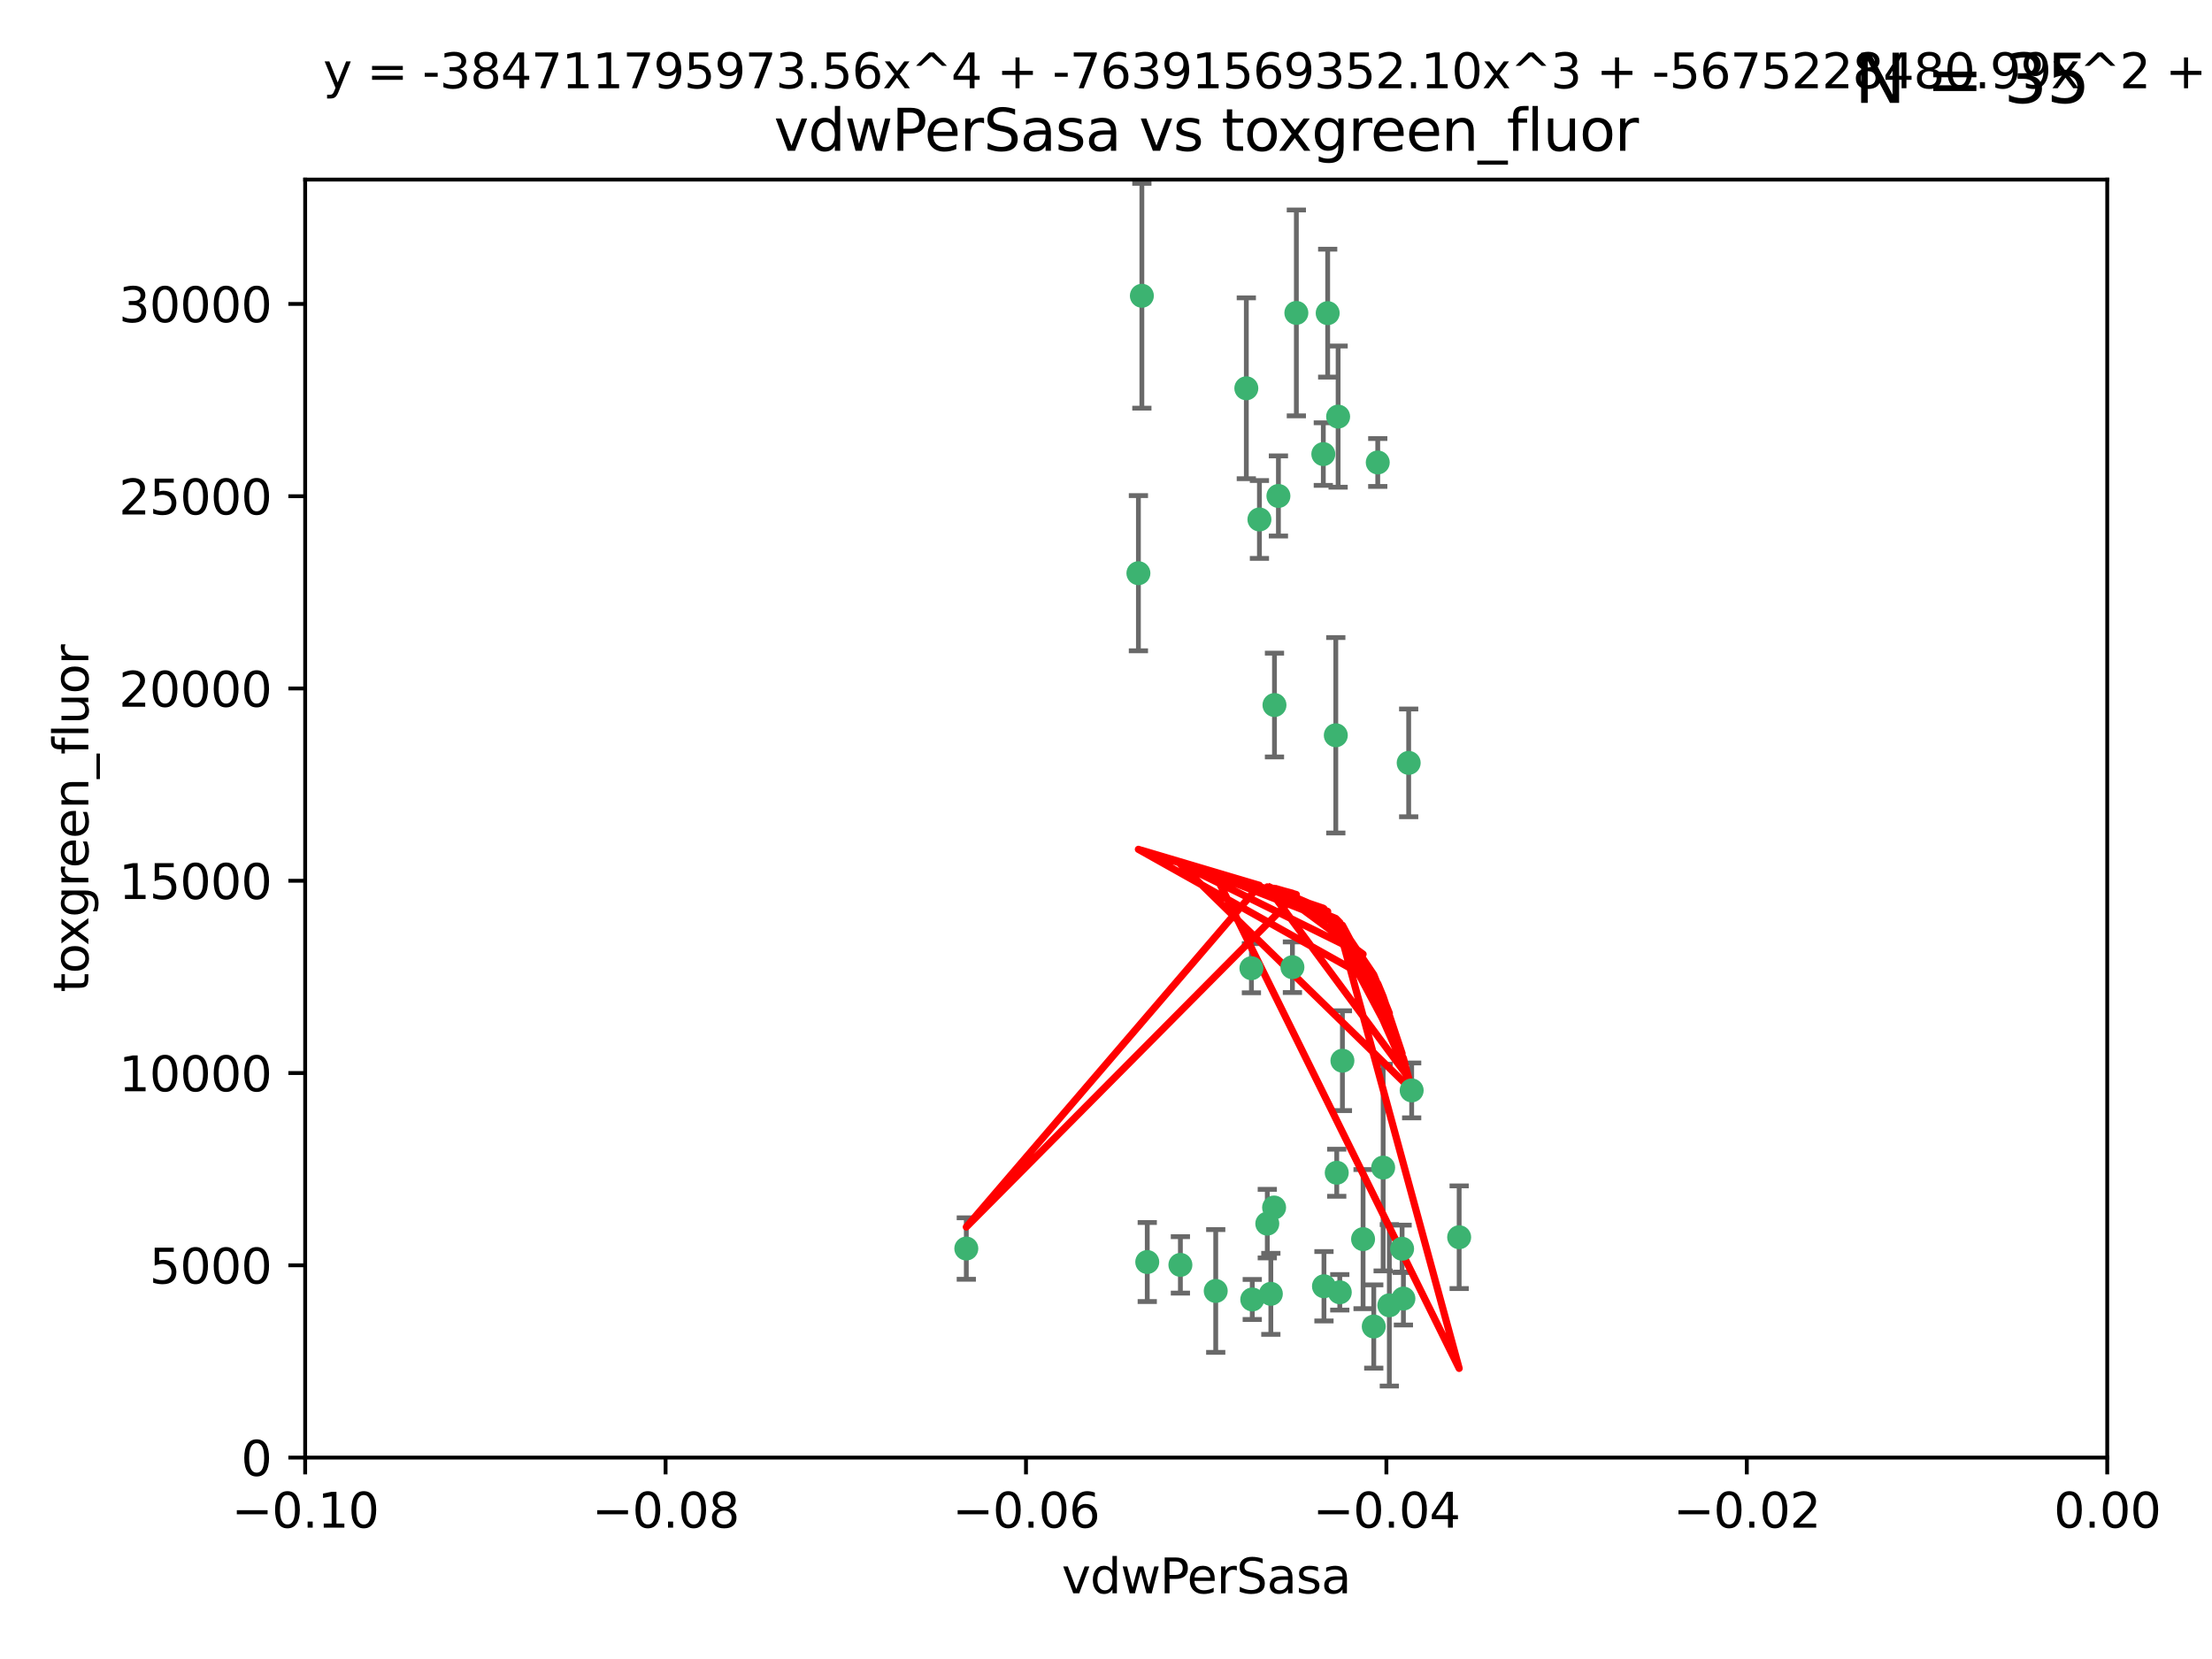 <?xml version="1.0" encoding="utf-8" standalone="no"?>
<!DOCTYPE svg PUBLIC "-//W3C//DTD SVG 1.1//EN"
  "http://www.w3.org/Graphics/SVG/1.1/DTD/svg11.dtd">
<svg xmlns:xlink="http://www.w3.org/1999/xlink" width="460.8pt" height="345.6pt" viewBox="0 0 460.8 345.6" xmlns="http://www.w3.org/2000/svg" version="1.1">
 <defs>
  <style type="text/css">*{stroke-linejoin: round; stroke-linecap: butt}</style>
 </defs>
 <g id="figure_1">
  <g id="patch_1">
   <path d="M 0 345.6 
L 460.8 345.6 
L 460.8 0 
L 0 0 
z
" style="fill: #ffffff"/>
  </g>
  <g id="axes_1">
   <g id="patch_2">
    <path d="M 63.571 303.64 
L 438.975 303.64 
L 438.975 37.411 
L 63.571 37.411 
z
" style="fill: #ffffff"/>
   </g>
   <g id="PathCollection_1">
    <defs>
     <path id="m7a43174c98" d="M 0 1.118 
C 0.297 1.118 0.581 1 0.791 0.791 
C 1 0.581 1.118 0.297 1.118 0 
C 1.118 -0.297 1 -0.581 0.791 -0.791 
C 0.581 -1 0.297 -1.118 0 -1.118 
C -0.297 -1.118 -0.581 -1 -0.791 -0.791 
C -1 -0.581 -1.118 -0.297 -1.118 0 
C -1.118 0.297 -1 0.581 -0.791 0.791 
C -0.581 1 -0.297 1.118 0 1.118 
z
" style="stroke: #3cb371"/>
    </defs>
    <g clip-path="url(#p85b6e22cdb)">
     <use xlink:href="#m7a43174c98" x="266.318" y="103.319" style="fill: #3cb371; stroke: #3cb371"/>
     <use xlink:href="#m7a43174c98" x="270.055" y="65.184" style="fill: #3cb371; stroke: #3cb371"/>
     <use xlink:href="#m7a43174c98" x="201.3" y="260.094" style="fill: #3cb371; stroke: #3cb371"/>
     <use xlink:href="#m7a43174c98" x="262.362" y="108.214" style="fill: #3cb371; stroke: #3cb371"/>
     <use xlink:href="#m7a43174c98" x="237.873" y="61.614" style="fill: #3cb371; stroke: #3cb371"/>
     <use xlink:href="#m7a43174c98" x="259.632" y="80.887" style="fill: #3cb371; stroke: #3cb371"/>
     <use xlink:href="#m7a43174c98" x="275.671" y="94.593" style="fill: #3cb371; stroke: #3cb371"/>
     <use xlink:href="#m7a43174c98" x="260.693" y="201.695" style="fill: #3cb371; stroke: #3cb371"/>
     <use xlink:href="#m7a43174c98" x="278.755" y="86.787" style="fill: #3cb371; stroke: #3cb371"/>
     <use xlink:href="#m7a43174c98" x="292.082" y="260.14" style="fill: #3cb371; stroke: #3cb371"/>
     <use xlink:href="#m7a43174c98" x="288.137" y="243.228" style="fill: #3cb371; stroke: #3cb371"/>
     <use xlink:href="#m7a43174c98" x="287.011" y="96.341" style="fill: #3cb371; stroke: #3cb371"/>
     <use xlink:href="#m7a43174c98" x="237.152" y="119.409" style="fill: #3cb371; stroke: #3cb371"/>
     <use xlink:href="#m7a43174c98" x="276.581" y="65.233" style="fill: #3cb371; stroke: #3cb371"/>
     <use xlink:href="#m7a43174c98" x="265.497" y="146.874" style="fill: #3cb371; stroke: #3cb371"/>
     <use xlink:href="#m7a43174c98" x="269.235" y="201.487" style="fill: #3cb371; stroke: #3cb371"/>
     <use xlink:href="#m7a43174c98" x="264" y="254.906" style="fill: #3cb371; stroke: #3cb371"/>
     <use xlink:href="#m7a43174c98" x="293.454" y="158.921" style="fill: #3cb371; stroke: #3cb371"/>
     <use xlink:href="#m7a43174c98" x="279.101" y="269.209" style="fill: #3cb371; stroke: #3cb371"/>
     <use xlink:href="#m7a43174c98" x="265.419" y="251.547" style="fill: #3cb371; stroke: #3cb371"/>
     <use xlink:href="#m7a43174c98" x="283.953" y="258.133" style="fill: #3cb371; stroke: #3cb371"/>
     <use xlink:href="#m7a43174c98" x="245.899" y="263.497" style="fill: #3cb371; stroke: #3cb371"/>
     <use xlink:href="#m7a43174c98" x="294.077" y="227.152" style="fill: #3cb371; stroke: #3cb371"/>
     <use xlink:href="#m7a43174c98" x="292.357" y="270.514" style="fill: #3cb371; stroke: #3cb371"/>
     <use xlink:href="#m7a43174c98" x="275.806" y="267.951" style="fill: #3cb371; stroke: #3cb371"/>
     <use xlink:href="#m7a43174c98" x="238.994" y="262.903" style="fill: #3cb371; stroke: #3cb371"/>
     <use xlink:href="#m7a43174c98" x="260.869" y="270.703" style="fill: #3cb371; stroke: #3cb371"/>
     <use xlink:href="#m7a43174c98" x="278.272" y="153.171" style="fill: #3cb371; stroke: #3cb371"/>
     <use xlink:href="#m7a43174c98" x="286.18" y="276.333" style="fill: #3cb371; stroke: #3cb371"/>
     <use xlink:href="#m7a43174c98" x="289.425" y="271.92" style="fill: #3cb371; stroke: #3cb371"/>
     <use xlink:href="#m7a43174c98" x="279.65" y="220.964" style="fill: #3cb371; stroke: #3cb371"/>
     <use xlink:href="#m7a43174c98" x="253.259" y="268.93" style="fill: #3cb371; stroke: #3cb371"/>
     <use xlink:href="#m7a43174c98" x="303.97" y="257.738" style="fill: #3cb371; stroke: #3cb371"/>
     <use xlink:href="#m7a43174c98" x="278.467" y="244.305" style="fill: #3cb371; stroke: #3cb371"/>
     <use xlink:href="#m7a43174c98" x="264.74" y="269.529" style="fill: #3cb371; stroke: #3cb371"/>
    </g>
   </g>
   <g id="matplotlib.axis_1">
    <g id="xtick_1">
     <g id="line2d_1">
      <defs>
       <path id="m339253f8ae" d="M 0 0 
L 0 3.5 
" style="stroke: #000000; stroke-width: 0.8"/>
      </defs>
      <g>
       <use xlink:href="#m339253f8ae" x="63.571" y="303.64" style="stroke: #000000; stroke-width: 0.8"/>
      </g>
     </g>
     <g id="text_1">
      <!-- −0.10 -->
      <g transform="translate(48.249 318.238)scale(0.1 -0.1)">
       <defs>
        <path id="DejaVuSans-2212" d="M 678 2272 
L 4684 2272 
L 4684 1741 
L 678 1741 
L 678 2272 
z
" transform="scale(0.016)"/>
        <path id="DejaVuSans-30" d="M 2034 4250 
Q 1547 4250 1301 3770 
Q 1056 3291 1056 2328 
Q 1056 1369 1301 889 
Q 1547 409 2034 409 
Q 2525 409 2770 889 
Q 3016 1369 3016 2328 
Q 3016 3291 2770 3770 
Q 2525 4250 2034 4250 
z
M 2034 4750 
Q 2819 4750 3233 4129 
Q 3647 3509 3647 2328 
Q 3647 1150 3233 529 
Q 2819 -91 2034 -91 
Q 1250 -91 836 529 
Q 422 1150 422 2328 
Q 422 3509 836 4129 
Q 1250 4750 2034 4750 
z
" transform="scale(0.016)"/>
        <path id="DejaVuSans-2e" d="M 684 794 
L 1344 794 
L 1344 0 
L 684 0 
L 684 794 
z
" transform="scale(0.016)"/>
        <path id="DejaVuSans-31" d="M 794 531 
L 1825 531 
L 1825 4091 
L 703 3866 
L 703 4441 
L 1819 4666 
L 2450 4666 
L 2450 531 
L 3481 531 
L 3481 0 
L 794 0 
L 794 531 
z
" transform="scale(0.016)"/>
       </defs>
       <use xlink:href="#DejaVuSans-2212"/>
       <use xlink:href="#DejaVuSans-30" x="83.789"/>
       <use xlink:href="#DejaVuSans-2e" x="147.412"/>
       <use xlink:href="#DejaVuSans-31" x="179.199"/>
       <use xlink:href="#DejaVuSans-30" x="242.822"/>
      </g>
     </g>
    </g>
    <g id="xtick_2">
     <g id="line2d_2">
      <g>
       <use xlink:href="#m339253f8ae" x="138.652" y="303.64" style="stroke: #000000; stroke-width: 0.8"/>
      </g>
     </g>
     <g id="text_2">
      <!-- −0.08 -->
      <g transform="translate(123.329 318.238)scale(0.1 -0.1)">
       <defs>
        <path id="DejaVuSans-38" d="M 2034 2216 
Q 1584 2216 1326 1975 
Q 1069 1734 1069 1313 
Q 1069 891 1326 650 
Q 1584 409 2034 409 
Q 2484 409 2743 651 
Q 3003 894 3003 1313 
Q 3003 1734 2745 1975 
Q 2488 2216 2034 2216 
z
M 1403 2484 
Q 997 2584 770 2862 
Q 544 3141 544 3541 
Q 544 4100 942 4425 
Q 1341 4750 2034 4750 
Q 2731 4750 3128 4425 
Q 3525 4100 3525 3541 
Q 3525 3141 3298 2862 
Q 3072 2584 2669 2484 
Q 3125 2378 3379 2068 
Q 3634 1759 3634 1313 
Q 3634 634 3220 271 
Q 2806 -91 2034 -91 
Q 1263 -91 848 271 
Q 434 634 434 1313 
Q 434 1759 690 2068 
Q 947 2378 1403 2484 
z
M 1172 3481 
Q 1172 3119 1398 2916 
Q 1625 2713 2034 2713 
Q 2441 2713 2670 2916 
Q 2900 3119 2900 3481 
Q 2900 3844 2670 4047 
Q 2441 4250 2034 4250 
Q 1625 4250 1398 4047 
Q 1172 3844 1172 3481 
z
" transform="scale(0.016)"/>
       </defs>
       <use xlink:href="#DejaVuSans-2212"/>
       <use xlink:href="#DejaVuSans-30" x="83.789"/>
       <use xlink:href="#DejaVuSans-2e" x="147.412"/>
       <use xlink:href="#DejaVuSans-30" x="179.199"/>
       <use xlink:href="#DejaVuSans-38" x="242.822"/>
      </g>
     </g>
    </g>
    <g id="xtick_3">
     <g id="line2d_3">
      <g>
       <use xlink:href="#m339253f8ae" x="213.733" y="303.64" style="stroke: #000000; stroke-width: 0.8"/>
      </g>
     </g>
     <g id="text_3">
      <!-- −0.06 -->
      <g transform="translate(198.41 318.238)scale(0.1 -0.1)">
       <defs>
        <path id="DejaVuSans-36" d="M 2113 2584 
Q 1688 2584 1439 2293 
Q 1191 2003 1191 1497 
Q 1191 994 1439 701 
Q 1688 409 2113 409 
Q 2538 409 2786 701 
Q 3034 994 3034 1497 
Q 3034 2003 2786 2293 
Q 2538 2584 2113 2584 
z
M 3366 4563 
L 3366 3988 
Q 3128 4100 2886 4159 
Q 2644 4219 2406 4219 
Q 1781 4219 1451 3797 
Q 1122 3375 1075 2522 
Q 1259 2794 1537 2939 
Q 1816 3084 2150 3084 
Q 2853 3084 3261 2657 
Q 3669 2231 3669 1497 
Q 3669 778 3244 343 
Q 2819 -91 2113 -91 
Q 1303 -91 875 529 
Q 447 1150 447 2328 
Q 447 3434 972 4092 
Q 1497 4750 2381 4750 
Q 2619 4750 2861 4703 
Q 3103 4656 3366 4563 
z
" transform="scale(0.016)"/>
       </defs>
       <use xlink:href="#DejaVuSans-2212"/>
       <use xlink:href="#DejaVuSans-30" x="83.789"/>
       <use xlink:href="#DejaVuSans-2e" x="147.412"/>
       <use xlink:href="#DejaVuSans-30" x="179.199"/>
       <use xlink:href="#DejaVuSans-36" x="242.822"/>
      </g>
     </g>
    </g>
    <g id="xtick_4">
     <g id="line2d_4">
      <g>
       <use xlink:href="#m339253f8ae" x="288.813" y="303.64" style="stroke: #000000; stroke-width: 0.8"/>
      </g>
     </g>
     <g id="text_4">
      <!-- −0.04 -->
      <g transform="translate(273.491 318.238)scale(0.1 -0.1)">
       <defs>
        <path id="DejaVuSans-34" d="M 2419 4116 
L 825 1625 
L 2419 1625 
L 2419 4116 
z
M 2253 4666 
L 3047 4666 
L 3047 1625 
L 3713 1625 
L 3713 1100 
L 3047 1100 
L 3047 0 
L 2419 0 
L 2419 1100 
L 313 1100 
L 313 1709 
L 2253 4666 
z
" transform="scale(0.016)"/>
       </defs>
       <use xlink:href="#DejaVuSans-2212"/>
       <use xlink:href="#DejaVuSans-30" x="83.789"/>
       <use xlink:href="#DejaVuSans-2e" x="147.412"/>
       <use xlink:href="#DejaVuSans-30" x="179.199"/>
       <use xlink:href="#DejaVuSans-34" x="242.822"/>
      </g>
     </g>
    </g>
    <g id="xtick_5">
     <g id="line2d_5">
      <g>
       <use xlink:href="#m339253f8ae" x="363.894" y="303.64" style="stroke: #000000; stroke-width: 0.8"/>
      </g>
     </g>
     <g id="text_5">
      <!-- −0.02 -->
      <g transform="translate(348.572 318.238)scale(0.1 -0.1)">
       <defs>
        <path id="DejaVuSans-32" d="M 1228 531 
L 3431 531 
L 3431 0 
L 469 0 
L 469 531 
Q 828 903 1448 1529 
Q 2069 2156 2228 2338 
Q 2531 2678 2651 2914 
Q 2772 3150 2772 3378 
Q 2772 3750 2511 3984 
Q 2250 4219 1831 4219 
Q 1534 4219 1204 4116 
Q 875 4013 500 3803 
L 500 4441 
Q 881 4594 1212 4672 
Q 1544 4750 1819 4750 
Q 2544 4750 2975 4387 
Q 3406 4025 3406 3419 
Q 3406 3131 3298 2873 
Q 3191 2616 2906 2266 
Q 2828 2175 2409 1742 
Q 1991 1309 1228 531 
z
" transform="scale(0.016)"/>
       </defs>
       <use xlink:href="#DejaVuSans-2212"/>
       <use xlink:href="#DejaVuSans-30" x="83.789"/>
       <use xlink:href="#DejaVuSans-2e" x="147.412"/>
       <use xlink:href="#DejaVuSans-30" x="179.199"/>
       <use xlink:href="#DejaVuSans-32" x="242.822"/>
      </g>
     </g>
    </g>
    <g id="xtick_6">
     <g id="line2d_6">
      <g>
       <use xlink:href="#m339253f8ae" x="438.975" y="303.64" style="stroke: #000000; stroke-width: 0.8"/>
      </g>
     </g>
     <g id="text_6">
      <!-- 0.00 -->
      <g transform="translate(427.842 318.238)scale(0.1 -0.1)">
       <use xlink:href="#DejaVuSans-30"/>
       <use xlink:href="#DejaVuSans-2e" x="63.623"/>
       <use xlink:href="#DejaVuSans-30" x="95.41"/>
       <use xlink:href="#DejaVuSans-30" x="159.033"/>
      </g>
     </g>
    </g>
    <g id="text_7">
     <!-- vdwPerSasa -->
     <g transform="translate(221.178 331.917)scale(0.1 -0.1)">
      <defs>
       <path id="DejaVuSans-76" d="M 191 3500 
L 800 3500 
L 1894 563 
L 2988 3500 
L 3597 3500 
L 2284 0 
L 1503 0 
L 191 3500 
z
" transform="scale(0.016)"/>
       <path id="DejaVuSans-64" d="M 2906 2969 
L 2906 4863 
L 3481 4863 
L 3481 0 
L 2906 0 
L 2906 525 
Q 2725 213 2448 61 
Q 2172 -91 1784 -91 
Q 1150 -91 751 415 
Q 353 922 353 1747 
Q 353 2572 751 3078 
Q 1150 3584 1784 3584 
Q 2172 3584 2448 3432 
Q 2725 3281 2906 2969 
z
M 947 1747 
Q 947 1113 1208 752 
Q 1469 391 1925 391 
Q 2381 391 2643 752 
Q 2906 1113 2906 1747 
Q 2906 2381 2643 2742 
Q 2381 3103 1925 3103 
Q 1469 3103 1208 2742 
Q 947 2381 947 1747 
z
" transform="scale(0.016)"/>
       <path id="DejaVuSans-77" d="M 269 3500 
L 844 3500 
L 1563 769 
L 2278 3500 
L 2956 3500 
L 3675 769 
L 4391 3500 
L 4966 3500 
L 4050 0 
L 3372 0 
L 2619 2869 
L 1863 0 
L 1184 0 
L 269 3500 
z
" transform="scale(0.016)"/>
       <path id="DejaVuSans-50" d="M 1259 4147 
L 1259 2394 
L 2053 2394 
Q 2494 2394 2734 2622 
Q 2975 2850 2975 3272 
Q 2975 3691 2734 3919 
Q 2494 4147 2053 4147 
L 1259 4147 
z
M 628 4666 
L 2053 4666 
Q 2838 4666 3239 4311 
Q 3641 3956 3641 3272 
Q 3641 2581 3239 2228 
Q 2838 1875 2053 1875 
L 1259 1875 
L 1259 0 
L 628 0 
L 628 4666 
z
" transform="scale(0.016)"/>
       <path id="DejaVuSans-65" d="M 3597 1894 
L 3597 1613 
L 953 1613 
Q 991 1019 1311 708 
Q 1631 397 2203 397 
Q 2534 397 2845 478 
Q 3156 559 3463 722 
L 3463 178 
Q 3153 47 2828 -22 
Q 2503 -91 2169 -91 
Q 1331 -91 842 396 
Q 353 884 353 1716 
Q 353 2575 817 3079 
Q 1281 3584 2069 3584 
Q 2775 3584 3186 3129 
Q 3597 2675 3597 1894 
z
M 3022 2063 
Q 3016 2534 2758 2815 
Q 2500 3097 2075 3097 
Q 1594 3097 1305 2825 
Q 1016 2553 972 2059 
L 3022 2063 
z
" transform="scale(0.016)"/>
       <path id="DejaVuSans-72" d="M 2631 2963 
Q 2534 3019 2420 3045 
Q 2306 3072 2169 3072 
Q 1681 3072 1420 2755 
Q 1159 2438 1159 1844 
L 1159 0 
L 581 0 
L 581 3500 
L 1159 3500 
L 1159 2956 
Q 1341 3275 1631 3429 
Q 1922 3584 2338 3584 
Q 2397 3584 2469 3576 
Q 2541 3569 2628 3553 
L 2631 2963 
z
" transform="scale(0.016)"/>
       <path id="DejaVuSans-53" d="M 3425 4513 
L 3425 3897 
Q 3066 4069 2747 4153 
Q 2428 4238 2131 4238 
Q 1616 4238 1336 4038 
Q 1056 3838 1056 3469 
Q 1056 3159 1242 3001 
Q 1428 2844 1947 2747 
L 2328 2669 
Q 3034 2534 3370 2195 
Q 3706 1856 3706 1288 
Q 3706 609 3251 259 
Q 2797 -91 1919 -91 
Q 1588 -91 1214 -16 
Q 841 59 441 206 
L 441 856 
Q 825 641 1194 531 
Q 1563 422 1919 422 
Q 2459 422 2753 634 
Q 3047 847 3047 1241 
Q 3047 1584 2836 1778 
Q 2625 1972 2144 2069 
L 1759 2144 
Q 1053 2284 737 2584 
Q 422 2884 422 3419 
Q 422 4038 858 4394 
Q 1294 4750 2059 4750 
Q 2388 4750 2728 4690 
Q 3069 4631 3425 4513 
z
" transform="scale(0.016)"/>
       <path id="DejaVuSans-61" d="M 2194 1759 
Q 1497 1759 1228 1600 
Q 959 1441 959 1056 
Q 959 750 1161 570 
Q 1363 391 1709 391 
Q 2188 391 2477 730 
Q 2766 1069 2766 1631 
L 2766 1759 
L 2194 1759 
z
M 3341 1997 
L 3341 0 
L 2766 0 
L 2766 531 
Q 2569 213 2275 61 
Q 1981 -91 1556 -91 
Q 1019 -91 701 211 
Q 384 513 384 1019 
Q 384 1609 779 1909 
Q 1175 2209 1959 2209 
L 2766 2209 
L 2766 2266 
Q 2766 2663 2505 2880 
Q 2244 3097 1772 3097 
Q 1472 3097 1187 3025 
Q 903 2953 641 2809 
L 641 3341 
Q 956 3463 1253 3523 
Q 1550 3584 1831 3584 
Q 2591 3584 2966 3190 
Q 3341 2797 3341 1997 
z
" transform="scale(0.016)"/>
       <path id="DejaVuSans-73" d="M 2834 3397 
L 2834 2853 
Q 2591 2978 2328 3040 
Q 2066 3103 1784 3103 
Q 1356 3103 1142 2972 
Q 928 2841 928 2578 
Q 928 2378 1081 2264 
Q 1234 2150 1697 2047 
L 1894 2003 
Q 2506 1872 2764 1633 
Q 3022 1394 3022 966 
Q 3022 478 2636 193 
Q 2250 -91 1575 -91 
Q 1294 -91 989 -36 
Q 684 19 347 128 
L 347 722 
Q 666 556 975 473 
Q 1284 391 1588 391 
Q 1994 391 2212 530 
Q 2431 669 2431 922 
Q 2431 1156 2273 1281 
Q 2116 1406 1581 1522 
L 1381 1569 
Q 847 1681 609 1914 
Q 372 2147 372 2553 
Q 372 3047 722 3315 
Q 1072 3584 1716 3584 
Q 2034 3584 2315 3537 
Q 2597 3491 2834 3397 
z
" transform="scale(0.016)"/>
      </defs>
      <use xlink:href="#DejaVuSans-76"/>
      <use xlink:href="#DejaVuSans-64" x="59.18"/>
      <use xlink:href="#DejaVuSans-77" x="122.656"/>
      <use xlink:href="#DejaVuSans-50" x="204.443"/>
      <use xlink:href="#DejaVuSans-65" x="261.121"/>
      <use xlink:href="#DejaVuSans-72" x="322.645"/>
      <use xlink:href="#DejaVuSans-53" x="363.758"/>
      <use xlink:href="#DejaVuSans-61" x="427.234"/>
      <use xlink:href="#DejaVuSans-73" x="488.514"/>
      <use xlink:href="#DejaVuSans-61" x="540.613"/>
     </g>
    </g>
   </g>
   <g id="matplotlib.axis_2">
    <g id="ytick_1">
     <g id="line2d_7">
      <defs>
       <path id="m58243a4580" d="M 0 0 
L -3.5 0 
" style="stroke: #000000; stroke-width: 0.8"/>
      </defs>
      <g>
       <use xlink:href="#m58243a4580" x="63.571" y="303.64" style="stroke: #000000; stroke-width: 0.8"/>
      </g>
     </g>
     <g id="text_8">
      <!-- 0 -->
      <g transform="translate(50.209 307.439)scale(0.1 -0.1)">
       <use xlink:href="#DejaVuSans-30"/>
      </g>
     </g>
    </g>
    <g id="ytick_2">
     <g id="line2d_8">
      <g>
       <use xlink:href="#m58243a4580" x="63.571" y="263.586" style="stroke: #000000; stroke-width: 0.8"/>
      </g>
     </g>
     <g id="text_9">
      <!-- 5000 -->
      <g transform="translate(31.121 267.385)scale(0.1 -0.1)">
       <defs>
        <path id="DejaVuSans-35" d="M 691 4666 
L 3169 4666 
L 3169 4134 
L 1269 4134 
L 1269 2991 
Q 1406 3038 1543 3061 
Q 1681 3084 1819 3084 
Q 2600 3084 3056 2656 
Q 3513 2228 3513 1497 
Q 3513 744 3044 326 
Q 2575 -91 1722 -91 
Q 1428 -91 1123 -41 
Q 819 9 494 109 
L 494 744 
Q 775 591 1075 516 
Q 1375 441 1709 441 
Q 2250 441 2565 725 
Q 2881 1009 2881 1497 
Q 2881 1984 2565 2268 
Q 2250 2553 1709 2553 
Q 1456 2553 1204 2497 
Q 953 2441 691 2322 
L 691 4666 
z
" transform="scale(0.016)"/>
       </defs>
       <use xlink:href="#DejaVuSans-35"/>
       <use xlink:href="#DejaVuSans-30" x="63.623"/>
       <use xlink:href="#DejaVuSans-30" x="127.246"/>
       <use xlink:href="#DejaVuSans-30" x="190.869"/>
      </g>
     </g>
    </g>
    <g id="ytick_3">
     <g id="line2d_9">
      <g>
       <use xlink:href="#m58243a4580" x="63.571" y="223.532" style="stroke: #000000; stroke-width: 0.8"/>
      </g>
     </g>
     <g id="text_10">
      <!-- 10000 -->
      <g transform="translate(24.759 227.331)scale(0.1 -0.1)">
       <use xlink:href="#DejaVuSans-31"/>
       <use xlink:href="#DejaVuSans-30" x="63.623"/>
       <use xlink:href="#DejaVuSans-30" x="127.246"/>
       <use xlink:href="#DejaVuSans-30" x="190.869"/>
       <use xlink:href="#DejaVuSans-30" x="254.492"/>
      </g>
     </g>
    </g>
    <g id="ytick_4">
     <g id="line2d_10">
      <g>
       <use xlink:href="#m58243a4580" x="63.571" y="183.478" style="stroke: #000000; stroke-width: 0.8"/>
      </g>
     </g>
     <g id="text_11">
      <!-- 15000 -->
      <g transform="translate(24.759 187.278)scale(0.1 -0.1)">
       <use xlink:href="#DejaVuSans-31"/>
       <use xlink:href="#DejaVuSans-35" x="63.623"/>
       <use xlink:href="#DejaVuSans-30" x="127.246"/>
       <use xlink:href="#DejaVuSans-30" x="190.869"/>
       <use xlink:href="#DejaVuSans-30" x="254.492"/>
      </g>
     </g>
    </g>
    <g id="ytick_5">
     <g id="line2d_11">
      <g>
       <use xlink:href="#m58243a4580" x="63.571" y="143.424" style="stroke: #000000; stroke-width: 0.8"/>
      </g>
     </g>
     <g id="text_12">
      <!-- 20000 -->
      <g transform="translate(24.759 147.224)scale(0.1 -0.1)">
       <use xlink:href="#DejaVuSans-32"/>
       <use xlink:href="#DejaVuSans-30" x="63.623"/>
       <use xlink:href="#DejaVuSans-30" x="127.246"/>
       <use xlink:href="#DejaVuSans-30" x="190.869"/>
       <use xlink:href="#DejaVuSans-30" x="254.492"/>
      </g>
     </g>
    </g>
    <g id="ytick_6">
     <g id="line2d_12">
      <g>
       <use xlink:href="#m58243a4580" x="63.571" y="103.371" style="stroke: #000000; stroke-width: 0.8"/>
      </g>
     </g>
     <g id="text_13">
      <!-- 25000 -->
      <g transform="translate(24.759 107.17)scale(0.1 -0.1)">
       <use xlink:href="#DejaVuSans-32"/>
       <use xlink:href="#DejaVuSans-35" x="63.623"/>
       <use xlink:href="#DejaVuSans-30" x="127.246"/>
       <use xlink:href="#DejaVuSans-30" x="190.869"/>
       <use xlink:href="#DejaVuSans-30" x="254.492"/>
      </g>
     </g>
    </g>
    <g id="ytick_7">
     <g id="line2d_13">
      <g>
       <use xlink:href="#m58243a4580" x="63.571" y="63.317" style="stroke: #000000; stroke-width: 0.8"/>
      </g>
     </g>
     <g id="text_14">
      <!-- 30000 -->
      <g transform="translate(24.759 67.116)scale(0.1 -0.1)">
       <defs>
        <path id="DejaVuSans-33" d="M 2597 2516 
Q 3050 2419 3304 2112 
Q 3559 1806 3559 1356 
Q 3559 666 3084 287 
Q 2609 -91 1734 -91 
Q 1441 -91 1130 -33 
Q 819 25 488 141 
L 488 750 
Q 750 597 1062 519 
Q 1375 441 1716 441 
Q 2309 441 2620 675 
Q 2931 909 2931 1356 
Q 2931 1769 2642 2001 
Q 2353 2234 1838 2234 
L 1294 2234 
L 1294 2753 
L 1863 2753 
Q 2328 2753 2575 2939 
Q 2822 3125 2822 3475 
Q 2822 3834 2567 4026 
Q 2313 4219 1838 4219 
Q 1578 4219 1281 4162 
Q 984 4106 628 3988 
L 628 4550 
Q 988 4650 1302 4700 
Q 1616 4750 1894 4750 
Q 2613 4750 3031 4423 
Q 3450 4097 3450 3541 
Q 3450 3153 3228 2886 
Q 3006 2619 2597 2516 
z
" transform="scale(0.016)"/>
       </defs>
       <use xlink:href="#DejaVuSans-33"/>
       <use xlink:href="#DejaVuSans-30" x="63.623"/>
       <use xlink:href="#DejaVuSans-30" x="127.246"/>
       <use xlink:href="#DejaVuSans-30" x="190.869"/>
       <use xlink:href="#DejaVuSans-30" x="254.492"/>
      </g>
     </g>
    </g>
    <g id="text_15">
     <!-- toxgreen_fluor -->
     <g transform="translate(18.401 206.72)rotate(-90)scale(0.1 -0.1)">
      <defs>
       <path id="DejaVuSans-74" d="M 1172 4494 
L 1172 3500 
L 2356 3500 
L 2356 3053 
L 1172 3053 
L 1172 1153 
Q 1172 725 1289 603 
Q 1406 481 1766 481 
L 2356 481 
L 2356 0 
L 1766 0 
Q 1100 0 847 248 
Q 594 497 594 1153 
L 594 3053 
L 172 3053 
L 172 3500 
L 594 3500 
L 594 4494 
L 1172 4494 
z
" transform="scale(0.016)"/>
       <path id="DejaVuSans-6f" d="M 1959 3097 
Q 1497 3097 1228 2736 
Q 959 2375 959 1747 
Q 959 1119 1226 758 
Q 1494 397 1959 397 
Q 2419 397 2687 759 
Q 2956 1122 2956 1747 
Q 2956 2369 2687 2733 
Q 2419 3097 1959 3097 
z
M 1959 3584 
Q 2709 3584 3137 3096 
Q 3566 2609 3566 1747 
Q 3566 888 3137 398 
Q 2709 -91 1959 -91 
Q 1206 -91 779 398 
Q 353 888 353 1747 
Q 353 2609 779 3096 
Q 1206 3584 1959 3584 
z
" transform="scale(0.016)"/>
       <path id="DejaVuSans-78" d="M 3513 3500 
L 2247 1797 
L 3578 0 
L 2900 0 
L 1881 1375 
L 863 0 
L 184 0 
L 1544 1831 
L 300 3500 
L 978 3500 
L 1906 2253 
L 2834 3500 
L 3513 3500 
z
" transform="scale(0.016)"/>
       <path id="DejaVuSans-67" d="M 2906 1791 
Q 2906 2416 2648 2759 
Q 2391 3103 1925 3103 
Q 1463 3103 1205 2759 
Q 947 2416 947 1791 
Q 947 1169 1205 825 
Q 1463 481 1925 481 
Q 2391 481 2648 825 
Q 2906 1169 2906 1791 
z
M 3481 434 
Q 3481 -459 3084 -895 
Q 2688 -1331 1869 -1331 
Q 1566 -1331 1297 -1286 
Q 1028 -1241 775 -1147 
L 775 -588 
Q 1028 -725 1275 -790 
Q 1522 -856 1778 -856 
Q 2344 -856 2625 -561 
Q 2906 -266 2906 331 
L 2906 616 
Q 2728 306 2450 153 
Q 2172 0 1784 0 
Q 1141 0 747 490 
Q 353 981 353 1791 
Q 353 2603 747 3093 
Q 1141 3584 1784 3584 
Q 2172 3584 2450 3431 
Q 2728 3278 2906 2969 
L 2906 3500 
L 3481 3500 
L 3481 434 
z
" transform="scale(0.016)"/>
       <path id="DejaVuSans-6e" d="M 3513 2113 
L 3513 0 
L 2938 0 
L 2938 2094 
Q 2938 2591 2744 2837 
Q 2550 3084 2163 3084 
Q 1697 3084 1428 2787 
Q 1159 2491 1159 1978 
L 1159 0 
L 581 0 
L 581 3500 
L 1159 3500 
L 1159 2956 
Q 1366 3272 1645 3428 
Q 1925 3584 2291 3584 
Q 2894 3584 3203 3211 
Q 3513 2838 3513 2113 
z
" transform="scale(0.016)"/>
       <path id="DejaVuSans-5f" d="M 3263 -1063 
L 3263 -1509 
L -63 -1509 
L -63 -1063 
L 3263 -1063 
z
" transform="scale(0.016)"/>
       <path id="DejaVuSans-66" d="M 2375 4863 
L 2375 4384 
L 1825 4384 
Q 1516 4384 1395 4259 
Q 1275 4134 1275 3809 
L 1275 3500 
L 2222 3500 
L 2222 3053 
L 1275 3053 
L 1275 0 
L 697 0 
L 697 3053 
L 147 3053 
L 147 3500 
L 697 3500 
L 697 3744 
Q 697 4328 969 4595 
Q 1241 4863 1831 4863 
L 2375 4863 
z
" transform="scale(0.016)"/>
       <path id="DejaVuSans-6c" d="M 603 4863 
L 1178 4863 
L 1178 0 
L 603 0 
L 603 4863 
z
" transform="scale(0.016)"/>
       <path id="DejaVuSans-75" d="M 544 1381 
L 544 3500 
L 1119 3500 
L 1119 1403 
Q 1119 906 1312 657 
Q 1506 409 1894 409 
Q 2359 409 2629 706 
Q 2900 1003 2900 1516 
L 2900 3500 
L 3475 3500 
L 3475 0 
L 2900 0 
L 2900 538 
Q 2691 219 2414 64 
Q 2138 -91 1772 -91 
Q 1169 -91 856 284 
Q 544 659 544 1381 
z
M 1991 3584 
L 1991 3584 
z
" transform="scale(0.016)"/>
      </defs>
      <use xlink:href="#DejaVuSans-74"/>
      <use xlink:href="#DejaVuSans-6f" x="39.209"/>
      <use xlink:href="#DejaVuSans-78" x="97.266"/>
      <use xlink:href="#DejaVuSans-67" x="156.445"/>
      <use xlink:href="#DejaVuSans-72" x="219.922"/>
      <use xlink:href="#DejaVuSans-65" x="258.785"/>
      <use xlink:href="#DejaVuSans-65" x="320.309"/>
      <use xlink:href="#DejaVuSans-6e" x="381.832"/>
      <use xlink:href="#DejaVuSans-5f" x="445.211"/>
      <use xlink:href="#DejaVuSans-66" x="495.211"/>
      <use xlink:href="#DejaVuSans-6c" x="530.416"/>
      <use xlink:href="#DejaVuSans-75" x="558.199"/>
      <use xlink:href="#DejaVuSans-6f" x="621.578"/>
      <use xlink:href="#DejaVuSans-72" x="682.76"/>
     </g>
    </g>
   </g>
   <g id="LineCollection_1">
    <path d="M 266.318 111.662 
L 266.318 94.976 
" clip-path="url(#p85b6e22cdb)" style="fill: none; stroke: #696969"/>
    <path d="M 270.055 86.629 
L 270.055 43.739 
" clip-path="url(#p85b6e22cdb)" style="fill: none; stroke: #696969"/>
    <path d="M 201.3 266.497 
L 201.3 253.692 
" clip-path="url(#p85b6e22cdb)" style="fill: none; stroke: #696969"/>
    <path d="M 262.362 116.326 
L 262.362 100.101 
" clip-path="url(#p85b6e22cdb)" style="fill: none; stroke: #696969"/>
    <path d="M 237.873 85.029 
L 237.873 38.199 
" clip-path="url(#p85b6e22cdb)" style="fill: none; stroke: #696969"/>
    <path d="M 259.632 99.727 
L 259.632 62.047 
" clip-path="url(#p85b6e22cdb)" style="fill: none; stroke: #696969"/>
    <path d="M 275.671 101.108 
L 275.671 88.078 
" clip-path="url(#p85b6e22cdb)" style="fill: none; stroke: #696969"/>
    <path d="M 260.693 206.809 
L 260.693 196.58 
" clip-path="url(#p85b6e22cdb)" style="fill: none; stroke: #696969"/>
    <path d="M 278.755 101.495 
L 278.755 72.08 
" clip-path="url(#p85b6e22cdb)" style="fill: none; stroke: #696969"/>
    <path d="M 292.082 265.065 
L 292.082 255.214 
" clip-path="url(#p85b6e22cdb)" style="fill: none; stroke: #696969"/>
    <path d="M 288.137 264.748 
L 288.137 221.708 
" clip-path="url(#p85b6e22cdb)" style="fill: none; stroke: #696969"/>
    <path d="M 287.011 101.329 
L 287.011 91.353 
" clip-path="url(#p85b6e22cdb)" style="fill: none; stroke: #696969"/>
    <path d="M 237.152 135.574 
L 237.152 103.243 
" clip-path="url(#p85b6e22cdb)" style="fill: none; stroke: #696969"/>
    <path d="M 276.581 78.556 
L 276.581 51.911 
" clip-path="url(#p85b6e22cdb)" style="fill: none; stroke: #696969"/>
    <path d="M 265.497 157.684 
L 265.497 136.065 
" clip-path="url(#p85b6e22cdb)" style="fill: none; stroke: #696969"/>
    <path d="M 269.235 206.761 
L 269.235 196.213 
" clip-path="url(#p85b6e22cdb)" style="fill: none; stroke: #696969"/>
    <path d="M 264 262.048 
L 264 247.764 
" clip-path="url(#p85b6e22cdb)" style="fill: none; stroke: #696969"/>
    <path d="M 293.454 170.147 
L 293.454 147.694 
" clip-path="url(#p85b6e22cdb)" style="fill: none; stroke: #696969"/>
    <path d="M 279.101 272.908 
L 279.101 265.511 
" clip-path="url(#p85b6e22cdb)" style="fill: none; stroke: #696969"/>
    <path d="M 265.419 252.228 
L 265.419 250.867 
" clip-path="url(#p85b6e22cdb)" style="fill: none; stroke: #696969"/>
    <path d="M 283.953 272.621 
L 283.953 243.644 
" clip-path="url(#p85b6e22cdb)" style="fill: none; stroke: #696969"/>
    <path d="M 245.899 269.377 
L 245.899 257.616 
" clip-path="url(#p85b6e22cdb)" style="fill: none; stroke: #696969"/>
    <path d="M 294.077 232.87 
L 294.077 221.434 
" clip-path="url(#p85b6e22cdb)" style="fill: none; stroke: #696969"/>
    <path d="M 292.357 276.02 
L 292.357 265.008 
" clip-path="url(#p85b6e22cdb)" style="fill: none; stroke: #696969"/>
    <path d="M 275.806 275.179 
L 275.806 260.723 
" clip-path="url(#p85b6e22cdb)" style="fill: none; stroke: #696969"/>
    <path d="M 238.994 271.133 
L 238.994 254.673 
" clip-path="url(#p85b6e22cdb)" style="fill: none; stroke: #696969"/>
    <path d="M 260.869 274.871 
L 260.869 266.536 
" clip-path="url(#p85b6e22cdb)" style="fill: none; stroke: #696969"/>
    <path d="M 278.272 173.526 
L 278.272 132.815 
" clip-path="url(#p85b6e22cdb)" style="fill: none; stroke: #696969"/>
    <path d="M 286.18 285.006 
L 286.18 267.659 
" clip-path="url(#p85b6e22cdb)" style="fill: none; stroke: #696969"/>
    <path d="M 289.425 288.737 
L 289.425 255.103 
" clip-path="url(#p85b6e22cdb)" style="fill: none; stroke: #696969"/>
    <path d="M 279.65 231.359 
L 279.65 210.569 
" clip-path="url(#p85b6e22cdb)" style="fill: none; stroke: #696969"/>
    <path d="M 253.259 281.718 
L 253.259 256.142 
" clip-path="url(#p85b6e22cdb)" style="fill: none; stroke: #696969"/>
    <path d="M 303.97 268.432 
L 303.97 247.045 
" clip-path="url(#p85b6e22cdb)" style="fill: none; stroke: #696969"/>
    <path d="M 278.467 249.207 
L 278.467 239.402 
" clip-path="url(#p85b6e22cdb)" style="fill: none; stroke: #696969"/>
    <path d="M 264.74 277.972 
L 264.74 261.086 
" clip-path="url(#p85b6e22cdb)" style="fill: none; stroke: #696969"/>
   </g>
   <g id="line2d_14">
    <defs>
     <path id="m8c0296b7e6" d="M 2 0 
L -2 -0 
" style="stroke: #696969"/>
    </defs>
    <g clip-path="url(#p85b6e22cdb)">
     <use xlink:href="#m8c0296b7e6" x="266.318" y="111.662" style="fill: #696969; stroke: #696969"/>
     <use xlink:href="#m8c0296b7e6" x="270.055" y="86.629" style="fill: #696969; stroke: #696969"/>
     <use xlink:href="#m8c0296b7e6" x="201.3" y="266.497" style="fill: #696969; stroke: #696969"/>
     <use xlink:href="#m8c0296b7e6" x="262.362" y="116.326" style="fill: #696969; stroke: #696969"/>
     <use xlink:href="#m8c0296b7e6" x="237.873" y="85.029" style="fill: #696969; stroke: #696969"/>
     <use xlink:href="#m8c0296b7e6" x="259.632" y="99.727" style="fill: #696969; stroke: #696969"/>
     <use xlink:href="#m8c0296b7e6" x="275.671" y="101.108" style="fill: #696969; stroke: #696969"/>
     <use xlink:href="#m8c0296b7e6" x="260.693" y="206.809" style="fill: #696969; stroke: #696969"/>
     <use xlink:href="#m8c0296b7e6" x="278.755" y="101.495" style="fill: #696969; stroke: #696969"/>
     <use xlink:href="#m8c0296b7e6" x="292.082" y="265.065" style="fill: #696969; stroke: #696969"/>
     <use xlink:href="#m8c0296b7e6" x="288.137" y="264.748" style="fill: #696969; stroke: #696969"/>
     <use xlink:href="#m8c0296b7e6" x="287.011" y="101.329" style="fill: #696969; stroke: #696969"/>
     <use xlink:href="#m8c0296b7e6" x="237.152" y="135.574" style="fill: #696969; stroke: #696969"/>
     <use xlink:href="#m8c0296b7e6" x="276.581" y="78.556" style="fill: #696969; stroke: #696969"/>
     <use xlink:href="#m8c0296b7e6" x="265.497" y="157.684" style="fill: #696969; stroke: #696969"/>
     <use xlink:href="#m8c0296b7e6" x="269.235" y="206.761" style="fill: #696969; stroke: #696969"/>
     <use xlink:href="#m8c0296b7e6" x="264" y="262.048" style="fill: #696969; stroke: #696969"/>
     <use xlink:href="#m8c0296b7e6" x="293.454" y="170.147" style="fill: #696969; stroke: #696969"/>
     <use xlink:href="#m8c0296b7e6" x="279.101" y="272.908" style="fill: #696969; stroke: #696969"/>
     <use xlink:href="#m8c0296b7e6" x="265.419" y="252.228" style="fill: #696969; stroke: #696969"/>
     <use xlink:href="#m8c0296b7e6" x="283.953" y="272.621" style="fill: #696969; stroke: #696969"/>
     <use xlink:href="#m8c0296b7e6" x="245.899" y="269.377" style="fill: #696969; stroke: #696969"/>
     <use xlink:href="#m8c0296b7e6" x="294.077" y="232.87" style="fill: #696969; stroke: #696969"/>
     <use xlink:href="#m8c0296b7e6" x="292.357" y="276.02" style="fill: #696969; stroke: #696969"/>
     <use xlink:href="#m8c0296b7e6" x="275.806" y="275.179" style="fill: #696969; stroke: #696969"/>
     <use xlink:href="#m8c0296b7e6" x="238.994" y="271.133" style="fill: #696969; stroke: #696969"/>
     <use xlink:href="#m8c0296b7e6" x="260.869" y="274.871" style="fill: #696969; stroke: #696969"/>
     <use xlink:href="#m8c0296b7e6" x="278.272" y="173.526" style="fill: #696969; stroke: #696969"/>
     <use xlink:href="#m8c0296b7e6" x="286.18" y="285.006" style="fill: #696969; stroke: #696969"/>
     <use xlink:href="#m8c0296b7e6" x="289.425" y="288.737" style="fill: #696969; stroke: #696969"/>
     <use xlink:href="#m8c0296b7e6" x="279.65" y="231.359" style="fill: #696969; stroke: #696969"/>
     <use xlink:href="#m8c0296b7e6" x="253.259" y="281.718" style="fill: #696969; stroke: #696969"/>
     <use xlink:href="#m8c0296b7e6" x="303.97" y="268.432" style="fill: #696969; stroke: #696969"/>
     <use xlink:href="#m8c0296b7e6" x="278.467" y="249.207" style="fill: #696969; stroke: #696969"/>
     <use xlink:href="#m8c0296b7e6" x="264.74" y="277.972" style="fill: #696969; stroke: #696969"/>
    </g>
   </g>
   <g id="line2d_15">
    <g clip-path="url(#p85b6e22cdb)">
     <use xlink:href="#m8c0296b7e6" x="266.318" y="94.976" style="fill: #696969; stroke: #696969"/>
     <use xlink:href="#m8c0296b7e6" x="270.055" y="43.739" style="fill: #696969; stroke: #696969"/>
     <use xlink:href="#m8c0296b7e6" x="201.3" y="253.692" style="fill: #696969; stroke: #696969"/>
     <use xlink:href="#m8c0296b7e6" x="262.362" y="100.101" style="fill: #696969; stroke: #696969"/>
     <use xlink:href="#m8c0296b7e6" x="237.873" y="38.199" style="fill: #696969; stroke: #696969"/>
     <use xlink:href="#m8c0296b7e6" x="259.632" y="62.047" style="fill: #696969; stroke: #696969"/>
     <use xlink:href="#m8c0296b7e6" x="275.671" y="88.078" style="fill: #696969; stroke: #696969"/>
     <use xlink:href="#m8c0296b7e6" x="260.693" y="196.58" style="fill: #696969; stroke: #696969"/>
     <use xlink:href="#m8c0296b7e6" x="278.755" y="72.08" style="fill: #696969; stroke: #696969"/>
     <use xlink:href="#m8c0296b7e6" x="292.082" y="255.214" style="fill: #696969; stroke: #696969"/>
     <use xlink:href="#m8c0296b7e6" x="288.137" y="221.708" style="fill: #696969; stroke: #696969"/>
     <use xlink:href="#m8c0296b7e6" x="287.011" y="91.353" style="fill: #696969; stroke: #696969"/>
     <use xlink:href="#m8c0296b7e6" x="237.152" y="103.243" style="fill: #696969; stroke: #696969"/>
     <use xlink:href="#m8c0296b7e6" x="276.581" y="51.911" style="fill: #696969; stroke: #696969"/>
     <use xlink:href="#m8c0296b7e6" x="265.497" y="136.065" style="fill: #696969; stroke: #696969"/>
     <use xlink:href="#m8c0296b7e6" x="269.235" y="196.213" style="fill: #696969; stroke: #696969"/>
     <use xlink:href="#m8c0296b7e6" x="264" y="247.764" style="fill: #696969; stroke: #696969"/>
     <use xlink:href="#m8c0296b7e6" x="293.454" y="147.694" style="fill: #696969; stroke: #696969"/>
     <use xlink:href="#m8c0296b7e6" x="279.101" y="265.511" style="fill: #696969; stroke: #696969"/>
     <use xlink:href="#m8c0296b7e6" x="265.419" y="250.867" style="fill: #696969; stroke: #696969"/>
     <use xlink:href="#m8c0296b7e6" x="283.953" y="243.644" style="fill: #696969; stroke: #696969"/>
     <use xlink:href="#m8c0296b7e6" x="245.899" y="257.616" style="fill: #696969; stroke: #696969"/>
     <use xlink:href="#m8c0296b7e6" x="294.077" y="221.434" style="fill: #696969; stroke: #696969"/>
     <use xlink:href="#m8c0296b7e6" x="292.357" y="265.008" style="fill: #696969; stroke: #696969"/>
     <use xlink:href="#m8c0296b7e6" x="275.806" y="260.723" style="fill: #696969; stroke: #696969"/>
     <use xlink:href="#m8c0296b7e6" x="238.994" y="254.673" style="fill: #696969; stroke: #696969"/>
     <use xlink:href="#m8c0296b7e6" x="260.869" y="266.536" style="fill: #696969; stroke: #696969"/>
     <use xlink:href="#m8c0296b7e6" x="278.272" y="132.815" style="fill: #696969; stroke: #696969"/>
     <use xlink:href="#m8c0296b7e6" x="286.18" y="267.659" style="fill: #696969; stroke: #696969"/>
     <use xlink:href="#m8c0296b7e6" x="289.425" y="255.103" style="fill: #696969; stroke: #696969"/>
     <use xlink:href="#m8c0296b7e6" x="279.65" y="210.569" style="fill: #696969; stroke: #696969"/>
     <use xlink:href="#m8c0296b7e6" x="253.259" y="256.142" style="fill: #696969; stroke: #696969"/>
     <use xlink:href="#m8c0296b7e6" x="303.97" y="247.045" style="fill: #696969; stroke: #696969"/>
     <use xlink:href="#m8c0296b7e6" x="278.467" y="239.402" style="fill: #696969; stroke: #696969"/>
     <use xlink:href="#m8c0296b7e6" x="264.74" y="261.086" style="fill: #696969; stroke: #696969"/>
    </g>
   </g>
   <g id="line2d_16">
    <path d="M 266.318 185.265 
L 270.055 186.347 
L 201.3 255.604 
L 262.362 184.426 
L 237.873 177.147 
L 259.632 183.889 
L 275.671 189.195 
L 260.693 184.1 
L 278.755 191.798 
L 292.082 219.462 
L 288.137 207.607 
L 287.011 204.889 
L 237.152 176.934 
L 276.581 189.868 
L 265.497 185.075 
L 269.235 186.071 
L 264 184.754 
L 293.454 224.543 
L 279.101 192.152 
L 265.419 185.058 
L 283.953 198.766 
L 245.899 180.011 
L 294.077 227.031 
L 292.357 220.439 
L 275.806 189.29 
L 238.994 177.504 
L 260.869 184.134 
L 278.272 191.327 
L 286.18 203.05 
L 289.425 211.062 
L 279.65 192.742 
L 253.259 182.405 
L 303.97 285.056 
L 278.467 191.515 
L 264.74 184.909 
" clip-path="url(#p85b6e22cdb)" style="fill: none; stroke: #ff0000; stroke-width: 1.5; stroke-linecap: square"/>
   </g>
   <g id="line2d_17">
    <defs>
     <path id="m0da4bdc0b8" d="M 0 2 
C 0.53 2 1.039 1.789 1.414 1.414 
C 1.789 1.039 2 0.53 2 0 
C 2 -0.53 1.789 -1.039 1.414 -1.414 
C 1.039 -1.789 0.53 -2 0 -2 
C -0.53 -2 -1.039 -1.789 -1.414 -1.414 
C -1.789 -1.039 -2 -0.53 -2 0 
C -2 0.53 -1.789 1.039 -1.414 1.414 
C -1.039 1.789 -0.53 2 0 2 
z
" style="stroke: #3cb371"/>
    </defs>
    <g clip-path="url(#p85b6e22cdb)">
     <use xlink:href="#m0da4bdc0b8" x="266.318" y="103.319" style="fill: #3cb371; stroke: #3cb371"/>
     <use xlink:href="#m0da4bdc0b8" x="270.055" y="65.184" style="fill: #3cb371; stroke: #3cb371"/>
     <use xlink:href="#m0da4bdc0b8" x="201.3" y="260.094" style="fill: #3cb371; stroke: #3cb371"/>
     <use xlink:href="#m0da4bdc0b8" x="262.362" y="108.214" style="fill: #3cb371; stroke: #3cb371"/>
     <use xlink:href="#m0da4bdc0b8" x="237.873" y="61.614" style="fill: #3cb371; stroke: #3cb371"/>
     <use xlink:href="#m0da4bdc0b8" x="259.632" y="80.887" style="fill: #3cb371; stroke: #3cb371"/>
     <use xlink:href="#m0da4bdc0b8" x="275.671" y="94.593" style="fill: #3cb371; stroke: #3cb371"/>
     <use xlink:href="#m0da4bdc0b8" x="260.693" y="201.695" style="fill: #3cb371; stroke: #3cb371"/>
     <use xlink:href="#m0da4bdc0b8" x="278.755" y="86.787" style="fill: #3cb371; stroke: #3cb371"/>
     <use xlink:href="#m0da4bdc0b8" x="292.082" y="260.14" style="fill: #3cb371; stroke: #3cb371"/>
     <use xlink:href="#m0da4bdc0b8" x="288.137" y="243.228" style="fill: #3cb371; stroke: #3cb371"/>
     <use xlink:href="#m0da4bdc0b8" x="287.011" y="96.341" style="fill: #3cb371; stroke: #3cb371"/>
     <use xlink:href="#m0da4bdc0b8" x="237.152" y="119.409" style="fill: #3cb371; stroke: #3cb371"/>
     <use xlink:href="#m0da4bdc0b8" x="276.581" y="65.233" style="fill: #3cb371; stroke: #3cb371"/>
     <use xlink:href="#m0da4bdc0b8" x="265.497" y="146.874" style="fill: #3cb371; stroke: #3cb371"/>
     <use xlink:href="#m0da4bdc0b8" x="269.235" y="201.487" style="fill: #3cb371; stroke: #3cb371"/>
     <use xlink:href="#m0da4bdc0b8" x="264" y="254.906" style="fill: #3cb371; stroke: #3cb371"/>
     <use xlink:href="#m0da4bdc0b8" x="293.454" y="158.921" style="fill: #3cb371; stroke: #3cb371"/>
     <use xlink:href="#m0da4bdc0b8" x="279.101" y="269.209" style="fill: #3cb371; stroke: #3cb371"/>
     <use xlink:href="#m0da4bdc0b8" x="265.419" y="251.547" style="fill: #3cb371; stroke: #3cb371"/>
     <use xlink:href="#m0da4bdc0b8" x="283.953" y="258.133" style="fill: #3cb371; stroke: #3cb371"/>
     <use xlink:href="#m0da4bdc0b8" x="245.899" y="263.497" style="fill: #3cb371; stroke: #3cb371"/>
     <use xlink:href="#m0da4bdc0b8" x="294.077" y="227.152" style="fill: #3cb371; stroke: #3cb371"/>
     <use xlink:href="#m0da4bdc0b8" x="292.357" y="270.514" style="fill: #3cb371; stroke: #3cb371"/>
     <use xlink:href="#m0da4bdc0b8" x="275.806" y="267.951" style="fill: #3cb371; stroke: #3cb371"/>
     <use xlink:href="#m0da4bdc0b8" x="238.994" y="262.903" style="fill: #3cb371; stroke: #3cb371"/>
     <use xlink:href="#m0da4bdc0b8" x="260.869" y="270.703" style="fill: #3cb371; stroke: #3cb371"/>
     <use xlink:href="#m0da4bdc0b8" x="278.272" y="153.171" style="fill: #3cb371; stroke: #3cb371"/>
     <use xlink:href="#m0da4bdc0b8" x="286.18" y="276.333" style="fill: #3cb371; stroke: #3cb371"/>
     <use xlink:href="#m0da4bdc0b8" x="289.425" y="271.92" style="fill: #3cb371; stroke: #3cb371"/>
     <use xlink:href="#m0da4bdc0b8" x="279.65" y="220.964" style="fill: #3cb371; stroke: #3cb371"/>
     <use xlink:href="#m0da4bdc0b8" x="253.259" y="268.93" style="fill: #3cb371; stroke: #3cb371"/>
     <use xlink:href="#m0da4bdc0b8" x="303.97" y="257.738" style="fill: #3cb371; stroke: #3cb371"/>
     <use xlink:href="#m0da4bdc0b8" x="278.467" y="244.305" style="fill: #3cb371; stroke: #3cb371"/>
     <use xlink:href="#m0da4bdc0b8" x="264.74" y="269.529" style="fill: #3cb371; stroke: #3cb371"/>
    </g>
   </g>
   <g id="patch_3">
    <path d="M 63.571 303.64 
L 63.571 37.411 
" style="fill: none; stroke: #000000; stroke-width: 0.8; stroke-linejoin: miter; stroke-linecap: square"/>
   </g>
   <g id="patch_4">
    <path d="M 438.975 303.64 
L 438.975 37.411 
" style="fill: none; stroke: #000000; stroke-width: 0.8; stroke-linejoin: miter; stroke-linecap: square"/>
   </g>
   <g id="patch_5">
    <path d="M 63.571 303.64 
L 438.975 303.64 
" style="fill: none; stroke: #000000; stroke-width: 0.8; stroke-linejoin: miter; stroke-linecap: square"/>
   </g>
   <g id="patch_6">
    <path d="M 63.571 37.411 
L 438.975 37.411 
" style="fill: none; stroke: #000000; stroke-width: 0.8; stroke-linejoin: miter; stroke-linecap: square"/>
   </g>
   <g id="text_16">
    <!-- N = 35 -->
    <g transform="translate(386.302 21.426)scale(0.14 -0.14)">
     <defs>
      <path id="DejaVuSans-4e" d="M 628 4666 
L 1478 4666 
L 3547 763 
L 3547 4666 
L 4159 4666 
L 4159 0 
L 3309 0 
L 1241 3903 
L 1241 0 
L 628 0 
L 628 4666 
z
" transform="scale(0.016)"/>
      <path id="DejaVuSans-20" transform="scale(0.016)"/>
      <path id="DejaVuSans-3d" d="M 678 2906 
L 4684 2906 
L 4684 2381 
L 678 2381 
L 678 2906 
z
M 678 1631 
L 4684 1631 
L 4684 1100 
L 678 1100 
L 678 1631 
z
" transform="scale(0.016)"/>
     </defs>
     <use xlink:href="#DejaVuSans-4e"/>
     <use xlink:href="#DejaVuSans-20" x="74.805"/>
     <use xlink:href="#DejaVuSans-3d" x="106.592"/>
     <use xlink:href="#DejaVuSans-20" x="190.381"/>
     <use xlink:href="#DejaVuSans-33" x="222.168"/>
     <use xlink:href="#DejaVuSans-35" x="285.791"/>
    </g>
   </g>
   <g id="text_17">
    <!-- y = -384711795973.56x^4 + -76391569352.10x^3 + -5675228480.99x^2 + -187084472.20x + -2295444.10 -->
    <g transform="translate(67.325 18.387)scale(0.1 -0.1)">
     <defs>
      <path id="DejaVuSans-79" d="M 2059 -325 
Q 1816 -950 1584 -1140 
Q 1353 -1331 966 -1331 
L 506 -1331 
L 506 -850 
L 844 -850 
Q 1081 -850 1212 -737 
Q 1344 -625 1503 -206 
L 1606 56 
L 191 3500 
L 800 3500 
L 1894 763 
L 2988 3500 
L 3597 3500 
L 2059 -325 
z
" transform="scale(0.016)"/>
      <path id="DejaVuSans-2d" d="M 313 2009 
L 1997 2009 
L 1997 1497 
L 313 1497 
L 313 2009 
z
" transform="scale(0.016)"/>
      <path id="DejaVuSans-37" d="M 525 4666 
L 3525 4666 
L 3525 4397 
L 1831 0 
L 1172 0 
L 2766 4134 
L 525 4134 
L 525 4666 
z
" transform="scale(0.016)"/>
      <path id="DejaVuSans-39" d="M 703 97 
L 703 672 
Q 941 559 1184 500 
Q 1428 441 1663 441 
Q 2288 441 2617 861 
Q 2947 1281 2994 2138 
Q 2813 1869 2534 1725 
Q 2256 1581 1919 1581 
Q 1219 1581 811 2004 
Q 403 2428 403 3163 
Q 403 3881 828 4315 
Q 1253 4750 1959 4750 
Q 2769 4750 3195 4129 
Q 3622 3509 3622 2328 
Q 3622 1225 3098 567 
Q 2575 -91 1691 -91 
Q 1453 -91 1209 -44 
Q 966 3 703 97 
z
M 1959 2075 
Q 2384 2075 2632 2365 
Q 2881 2656 2881 3163 
Q 2881 3666 2632 3958 
Q 2384 4250 1959 4250 
Q 1534 4250 1286 3958 
Q 1038 3666 1038 3163 
Q 1038 2656 1286 2365 
Q 1534 2075 1959 2075 
z
" transform="scale(0.016)"/>
      <path id="DejaVuSans-5e" d="M 2988 4666 
L 4684 2925 
L 4056 2925 
L 2681 4159 
L 1306 2925 
L 678 2925 
L 2375 4666 
L 2988 4666 
z
" transform="scale(0.016)"/>
      <path id="DejaVuSans-2b" d="M 2944 4013 
L 2944 2272 
L 4684 2272 
L 4684 1741 
L 2944 1741 
L 2944 0 
L 2419 0 
L 2419 1741 
L 678 1741 
L 678 2272 
L 2419 2272 
L 2419 4013 
L 2944 4013 
z
" transform="scale(0.016)"/>
     </defs>
     <use xlink:href="#DejaVuSans-79"/>
     <use xlink:href="#DejaVuSans-20" x="59.18"/>
     <use xlink:href="#DejaVuSans-3d" x="90.967"/>
     <use xlink:href="#DejaVuSans-20" x="174.756"/>
     <use xlink:href="#DejaVuSans-2d" x="206.543"/>
     <use xlink:href="#DejaVuSans-33" x="242.627"/>
     <use xlink:href="#DejaVuSans-38" x="306.25"/>
     <use xlink:href="#DejaVuSans-34" x="369.873"/>
     <use xlink:href="#DejaVuSans-37" x="433.496"/>
     <use xlink:href="#DejaVuSans-31" x="497.119"/>
     <use xlink:href="#DejaVuSans-31" x="560.742"/>
     <use xlink:href="#DejaVuSans-37" x="624.365"/>
     <use xlink:href="#DejaVuSans-39" x="687.988"/>
     <use xlink:href="#DejaVuSans-35" x="751.611"/>
     <use xlink:href="#DejaVuSans-39" x="815.234"/>
     <use xlink:href="#DejaVuSans-37" x="878.857"/>
     <use xlink:href="#DejaVuSans-33" x="942.48"/>
     <use xlink:href="#DejaVuSans-2e" x="1006.104"/>
     <use xlink:href="#DejaVuSans-35" x="1037.891"/>
     <use xlink:href="#DejaVuSans-36" x="1101.514"/>
     <use xlink:href="#DejaVuSans-78" x="1165.137"/>
     <use xlink:href="#DejaVuSans-5e" x="1224.316"/>
     <use xlink:href="#DejaVuSans-34" x="1308.105"/>
     <use xlink:href="#DejaVuSans-20" x="1371.729"/>
     <use xlink:href="#DejaVuSans-2b" x="1403.516"/>
     <use xlink:href="#DejaVuSans-20" x="1487.305"/>
     <use xlink:href="#DejaVuSans-2d" x="1519.092"/>
     <use xlink:href="#DejaVuSans-37" x="1555.176"/>
     <use xlink:href="#DejaVuSans-36" x="1618.799"/>
     <use xlink:href="#DejaVuSans-33" x="1682.422"/>
     <use xlink:href="#DejaVuSans-39" x="1746.045"/>
     <use xlink:href="#DejaVuSans-31" x="1809.668"/>
     <use xlink:href="#DejaVuSans-35" x="1873.291"/>
     <use xlink:href="#DejaVuSans-36" x="1936.914"/>
     <use xlink:href="#DejaVuSans-39" x="2000.537"/>
     <use xlink:href="#DejaVuSans-33" x="2064.16"/>
     <use xlink:href="#DejaVuSans-35" x="2127.783"/>
     <use xlink:href="#DejaVuSans-32" x="2191.406"/>
     <use xlink:href="#DejaVuSans-2e" x="2255.029"/>
     <use xlink:href="#DejaVuSans-31" x="2286.816"/>
     <use xlink:href="#DejaVuSans-30" x="2350.439"/>
     <use xlink:href="#DejaVuSans-78" x="2414.062"/>
     <use xlink:href="#DejaVuSans-5e" x="2473.242"/>
     <use xlink:href="#DejaVuSans-33" x="2557.031"/>
     <use xlink:href="#DejaVuSans-20" x="2620.654"/>
     <use xlink:href="#DejaVuSans-2b" x="2652.441"/>
     <use xlink:href="#DejaVuSans-20" x="2736.23"/>
     <use xlink:href="#DejaVuSans-2d" x="2768.018"/>
     <use xlink:href="#DejaVuSans-35" x="2804.102"/>
     <use xlink:href="#DejaVuSans-36" x="2867.725"/>
     <use xlink:href="#DejaVuSans-37" x="2931.348"/>
     <use xlink:href="#DejaVuSans-35" x="2994.971"/>
     <use xlink:href="#DejaVuSans-32" x="3058.594"/>
     <use xlink:href="#DejaVuSans-32" x="3122.217"/>
     <use xlink:href="#DejaVuSans-38" x="3185.84"/>
     <use xlink:href="#DejaVuSans-34" x="3249.463"/>
     <use xlink:href="#DejaVuSans-38" x="3313.086"/>
     <use xlink:href="#DejaVuSans-30" x="3376.709"/>
     <use xlink:href="#DejaVuSans-2e" x="3440.332"/>
     <use xlink:href="#DejaVuSans-39" x="3472.119"/>
     <use xlink:href="#DejaVuSans-39" x="3535.742"/>
     <use xlink:href="#DejaVuSans-78" x="3599.365"/>
     <use xlink:href="#DejaVuSans-5e" x="3658.545"/>
     <use xlink:href="#DejaVuSans-32" x="3742.334"/>
     <use xlink:href="#DejaVuSans-20" x="3805.957"/>
     <use xlink:href="#DejaVuSans-2b" x="3837.744"/>
     <use xlink:href="#DejaVuSans-20" x="3921.533"/>
     <use xlink:href="#DejaVuSans-2d" x="3953.32"/>
     <use xlink:href="#DejaVuSans-31" x="3989.404"/>
     <use xlink:href="#DejaVuSans-38" x="4053.027"/>
     <use xlink:href="#DejaVuSans-37" x="4116.65"/>
     <use xlink:href="#DejaVuSans-30" x="4180.273"/>
     <use xlink:href="#DejaVuSans-38" x="4243.896"/>
     <use xlink:href="#DejaVuSans-34" x="4307.52"/>
     <use xlink:href="#DejaVuSans-34" x="4371.143"/>
     <use xlink:href="#DejaVuSans-37" x="4434.766"/>
     <use xlink:href="#DejaVuSans-32" x="4498.389"/>
     <use xlink:href="#DejaVuSans-2e" x="4562.012"/>
     <use xlink:href="#DejaVuSans-32" x="4593.799"/>
     <use xlink:href="#DejaVuSans-30" x="4657.422"/>
     <use xlink:href="#DejaVuSans-78" x="4721.045"/>
     <use xlink:href="#DejaVuSans-20" x="4780.225"/>
     <use xlink:href="#DejaVuSans-2b" x="4812.012"/>
     <use xlink:href="#DejaVuSans-20" x="4895.801"/>
     <use xlink:href="#DejaVuSans-2d" x="4927.588"/>
     <use xlink:href="#DejaVuSans-32" x="4963.672"/>
     <use xlink:href="#DejaVuSans-32" x="5027.295"/>
     <use xlink:href="#DejaVuSans-39" x="5090.918"/>
     <use xlink:href="#DejaVuSans-35" x="5154.541"/>
     <use xlink:href="#DejaVuSans-34" x="5218.164"/>
     <use xlink:href="#DejaVuSans-34" x="5281.787"/>
     <use xlink:href="#DejaVuSans-34" x="5345.41"/>
     <use xlink:href="#DejaVuSans-2e" x="5409.033"/>
     <use xlink:href="#DejaVuSans-31" x="5440.82"/>
     <use xlink:href="#DejaVuSans-30" x="5504.443"/>
    </g>
   </g>
   <g id="text_18">
    <!-- vdwPerSasa vs toxgreen_fluor -->
    <g transform="translate(161.235 31.411)scale(0.12 -0.12)">
     <use xlink:href="#DejaVuSans-76"/>
     <use xlink:href="#DejaVuSans-64" x="59.18"/>
     <use xlink:href="#DejaVuSans-77" x="122.656"/>
     <use xlink:href="#DejaVuSans-50" x="204.443"/>
     <use xlink:href="#DejaVuSans-65" x="261.121"/>
     <use xlink:href="#DejaVuSans-72" x="322.645"/>
     <use xlink:href="#DejaVuSans-53" x="363.758"/>
     <use xlink:href="#DejaVuSans-61" x="427.234"/>
     <use xlink:href="#DejaVuSans-73" x="488.514"/>
     <use xlink:href="#DejaVuSans-61" x="540.613"/>
     <use xlink:href="#DejaVuSans-20" x="601.893"/>
     <use xlink:href="#DejaVuSans-76" x="633.68"/>
     <use xlink:href="#DejaVuSans-73" x="692.859"/>
     <use xlink:href="#DejaVuSans-20" x="744.959"/>
     <use xlink:href="#DejaVuSans-74" x="776.746"/>
     <use xlink:href="#DejaVuSans-6f" x="815.955"/>
     <use xlink:href="#DejaVuSans-78" x="874.012"/>
     <use xlink:href="#DejaVuSans-67" x="933.191"/>
     <use xlink:href="#DejaVuSans-72" x="996.668"/>
     <use xlink:href="#DejaVuSans-65" x="1035.531"/>
     <use xlink:href="#DejaVuSans-65" x="1097.055"/>
     <use xlink:href="#DejaVuSans-6e" x="1158.578"/>
     <use xlink:href="#DejaVuSans-5f" x="1221.957"/>
     <use xlink:href="#DejaVuSans-66" x="1271.957"/>
     <use xlink:href="#DejaVuSans-6c" x="1307.162"/>
     <use xlink:href="#DejaVuSans-75" x="1334.945"/>
     <use xlink:href="#DejaVuSans-6f" x="1398.324"/>
     <use xlink:href="#DejaVuSans-72" x="1459.506"/>
    </g>
   </g>
  </g>
 </g>
 <defs>
  <clipPath id="p85b6e22cdb">
   <rect x="63.571" y="37.411" width="375.404" height="266.229"/>
  </clipPath>
 </defs>
</svg>
